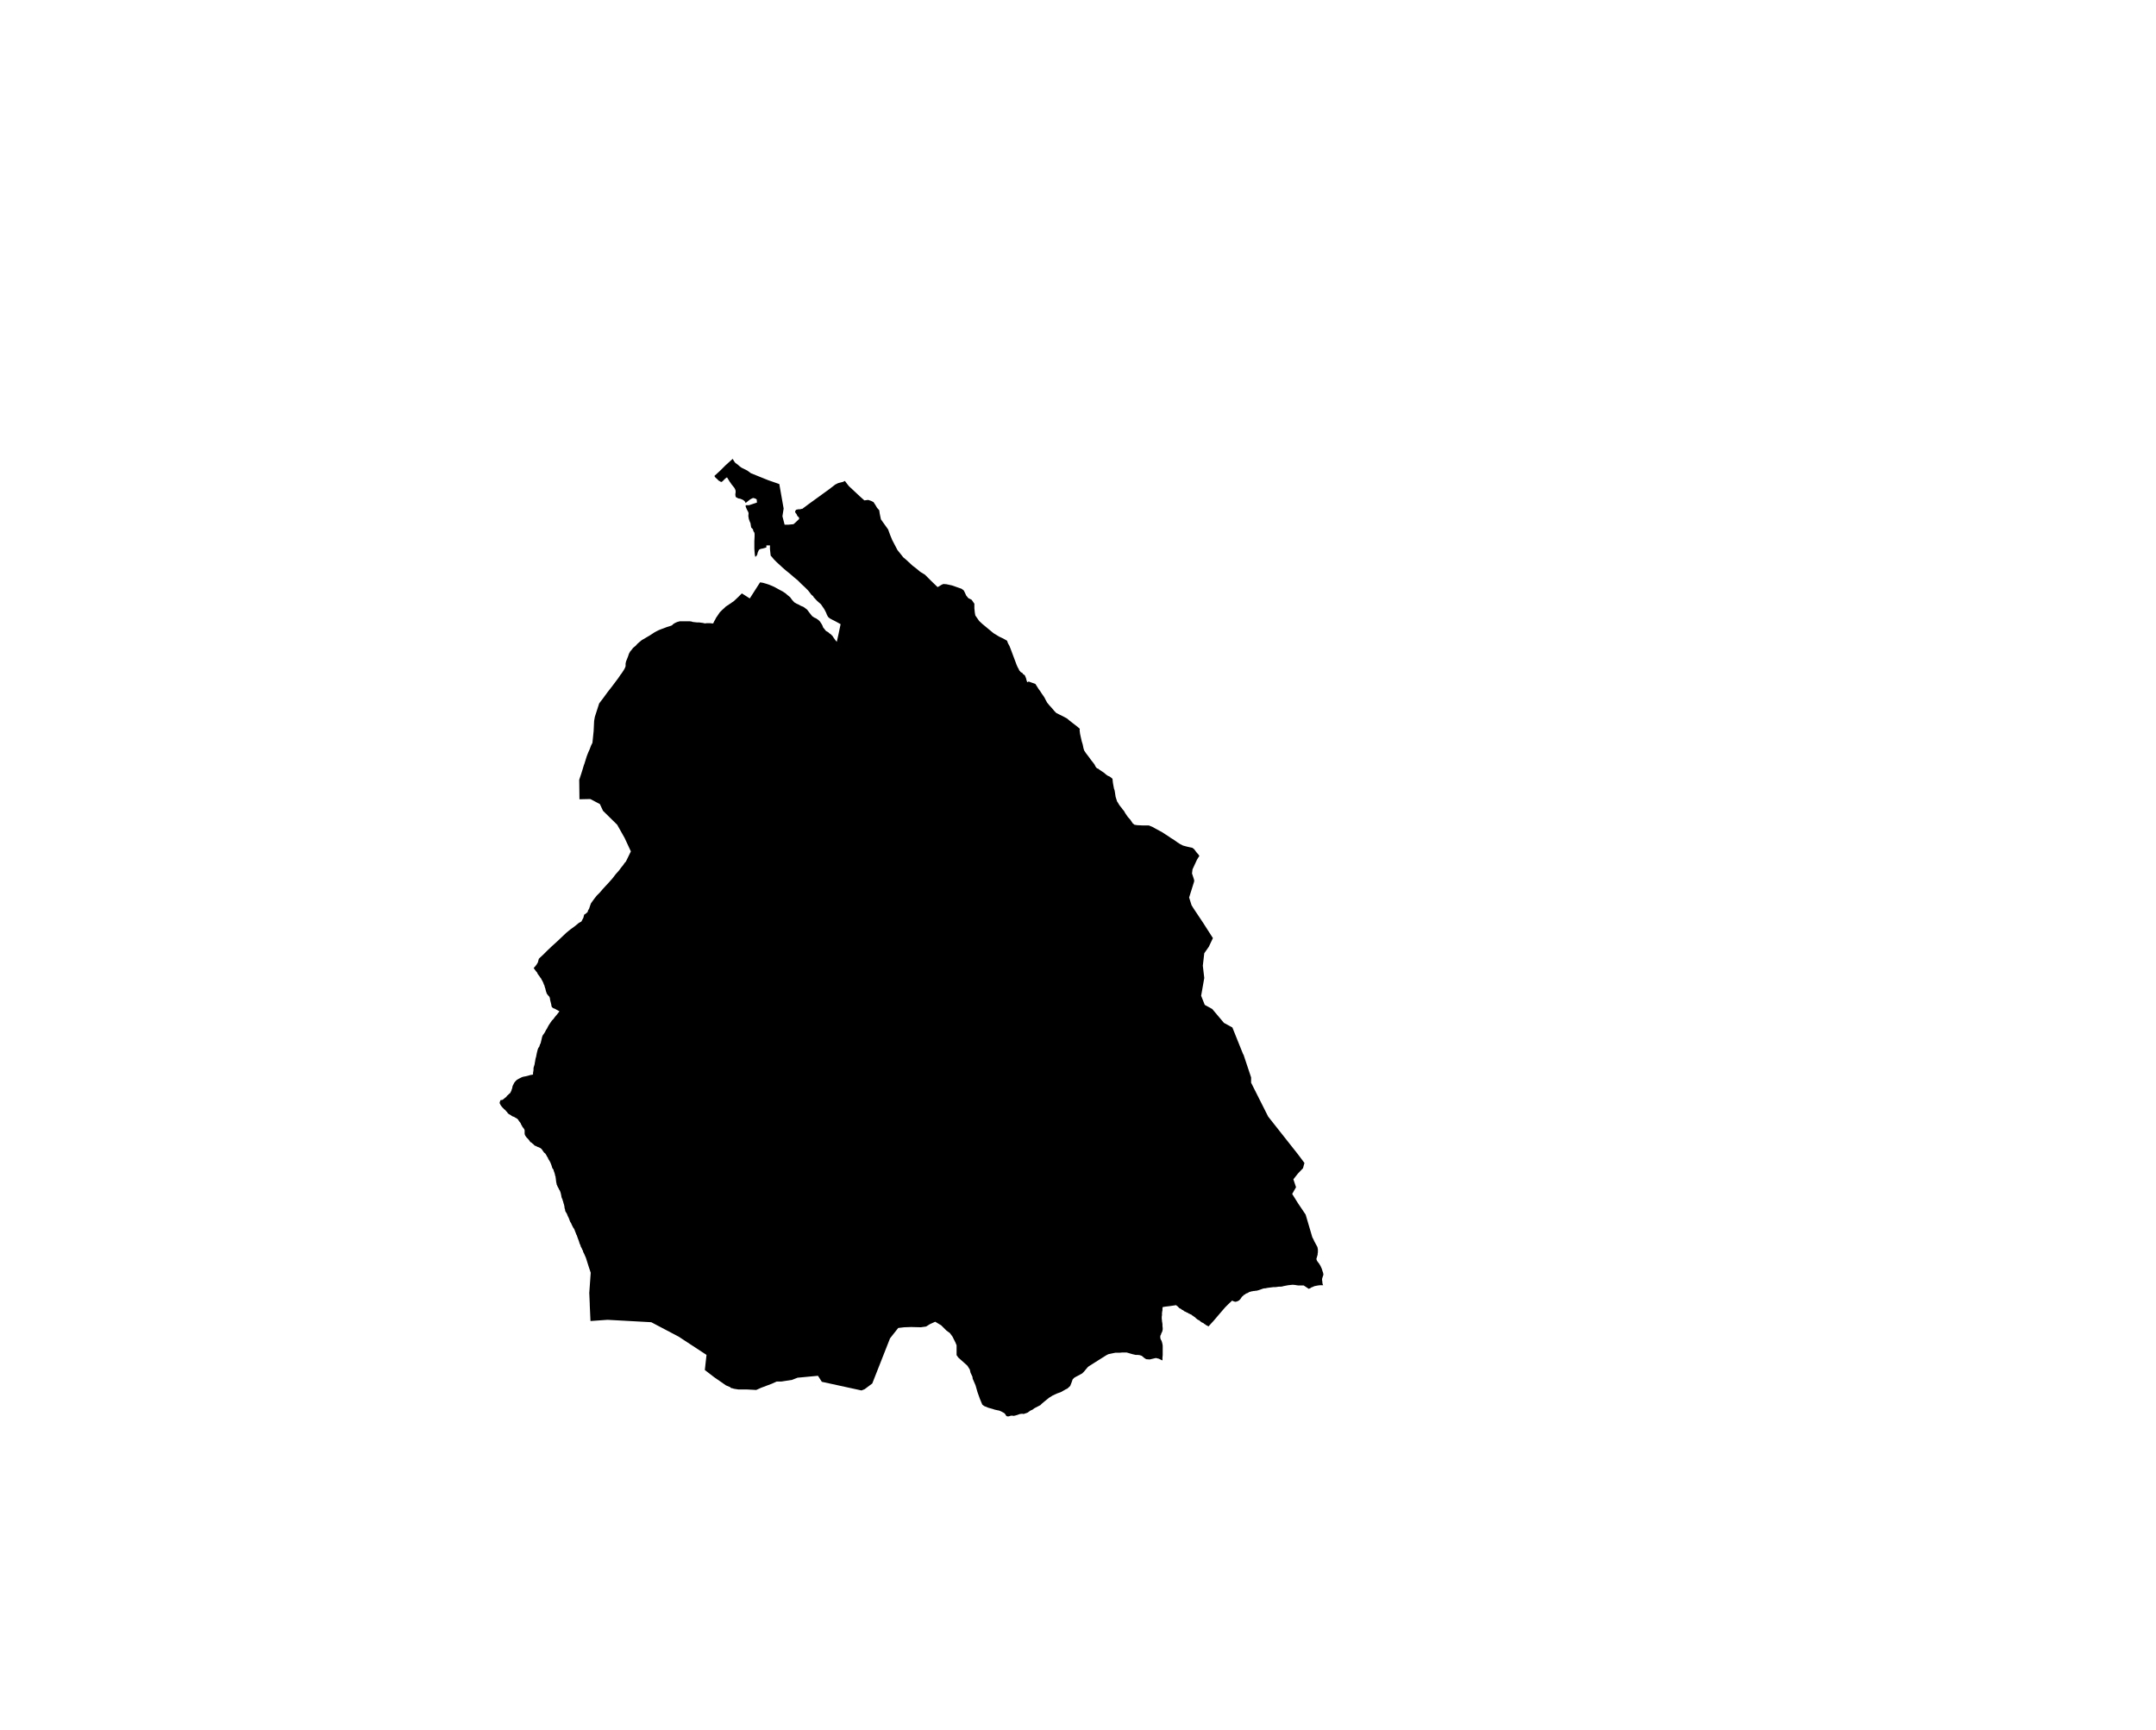 <?xml version="1.0" encoding="UTF-8" standalone="no"?>
<svg
   xmlns:dc="http://purl.org/dc/elements/1.1/"
   xmlns:cc="http://creativecommons.org/ns#"
   xmlns:rdf="http://www.w3.org/1999/02/22-rdf-syntax-ns#"
   xmlns:svg="http://www.w3.org/2000/svg"
   xmlns="http://www.w3.org/2000/svg"
   xmlns:sodipodi="http://sodipodi.sourceforge.net/DTD/sodipodi-0.dtd"
   xmlns:inkscape="http://www.inkscape.org/namespaces/inkscape"
   version="1.2"
   width="800"
   height="642"
   viewBox="0 0 800 642"
   stroke-linecap="round"
   stroke-linejoin="round"
   id="svg38"
   sodipodi:docname="Zeanuri.svg"
   inkscape:version="0.92.5 (2060ec1f9f, 2020-04-08)">
  <defs
     id="defs42" />
  <sodipodi:namedview
     pagecolor="#ffffff"
     bordercolor="#666666"
     borderopacity="1"
     objecttolerance="10"
     gridtolerance="10"
     guidetolerance="10"
     inkscape:pageopacity="0"
     inkscape:pageshadow="2"
     inkscape:window-width="1848"
     inkscape:window-height="1016"
     id="namedview40"
     showgrid="false"
     inkscape:zoom="1.0397333"
     inkscape:cx="400"
     inkscape:cy="321"
     inkscape:window-x="72"
     inkscape:window-y="27"
     inkscape:window-maximized="1"
     inkscape:current-layer="svg38" />
  <g
     id="Zeanuri"
     transform="matrix(8.914,0,0,8.914,-1467.951,-1347.891)">
    <path
       d="m 186.89,191.5 0.04,-0.03 0.08,-0.1 0.06,-0.1 0.02,-0.08 0.02,-0.07 0.05,-0.05 0.14,-0.13 0.17,-0.17 0.19,-0.18 0.21,-0.19 0.18,-0.17 0.2,-0.19 0.17,-0.14 0.18,-0.13 0.17,-0.14 0.11,-0.06 0.09,-0.17 v -0.02 l 0.02,-0.07 v -0.02 l 0.06,-0.04 0.04,-0.03 0.06,-0.06 v -0.04 l 0.05,-0.08 0.05,-0.15 0.03,-0.08 0.05,-0.07 0.08,-0.11 0.11,-0.14 0.13,-0.13 0.11,-0.13 0.11,-0.12 0.13,-0.14 0.17,-0.19 0.13,-0.17 0.15,-0.17 0.08,-0.11 0.09,-0.11 0.06,-0.09 0.04,-0.04 0.02,-0.03 0.2,-0.41 -0.26,-0.56 -0.31,-0.55 -0.59,-0.58 -0.13,-0.28 -0.4,-0.21 -0.45,0.01 -0.01,-0.81 0.08,-0.24 0.06,-0.19 0.05,-0.17 0.03,-0.08 0.09,-0.29 0.03,-0.08 0.04,-0.1 0.05,-0.11 0.06,-0.16 0.06,-0.12 0.05,-0.49 0.02,-0.42 0.03,-0.17 0.18,-0.56 0.19,-0.25 0.16,-0.22 0.18,-0.23 0.27,-0.36 0.1,-0.15 0.02,-0.02 0.1,-0.15 0.05,-0.09 0.03,-0.08 v -0.11 l 0.02,-0.09 0.04,-0.1 0.04,-0.1 0.04,-0.12 0.05,-0.09 0.06,-0.07 0.06,-0.08 0.11,-0.09 0.07,-0.08 0.08,-0.07 0.11,-0.09 0.09,-0.05 0.1,-0.06 0.12,-0.07 0.11,-0.07 0.09,-0.06 0.09,-0.05 0.1,-0.05 0.1,-0.04 0.11,-0.04 0.13,-0.05 0.1,-0.03 0.06,-0.02 0.05,-0.02 0.05,-0.05 0.08,-0.05 0.09,-0.04 0.11,-0.03 h 0.23 0.07 0.1 l 0.08,0.01 0.06,0.02 0.09,0.01 0.09,0.01 h 0.09 l 0.07,0.01 0.08,0.01 0.08,0.02 0.08,-0.01 h 0.05 0.08 l 0.09,0.01 h 0.05 l 0.01,-0.03 0.03,-0.06 0.04,-0.07 0.04,-0.08 0.05,-0.07 0.06,-0.09 0.04,-0.06 0.05,-0.05 0.06,-0.06 0.07,-0.06 0.07,-0.07 0.18,-0.12 0.16,-0.11 0.19,-0.18 0.14,-0.14 0.33,0.21 0.39,-0.61 0.04,-0.06 0.12,0.02 0.14,0.04 0.12,0.04 0.21,0.09 0.18,0.1 0.17,0.09 0.12,0.08 0.08,0.07 0.11,0.09 0.08,0.11 0.09,0.1 0.1,0.06 0.05,0.02 0.13,0.07 0.1,0.04 0.07,0.05 0.09,0.07 0.09,0.12 0.07,0.09 0.05,0.06 0.09,0.06 0.07,0.03 0.1,0.07 0.06,0.06 0.06,0.09 0.04,0.07 0.04,0.1 0.02,0.02 0.02,0.02 0.01,0.02 0.02,0.02 0.03,0.04 0.02,0.02 0.04,0.02 0.05,0.03 0.02,0.02 0.02,0.02 0.03,0.02 0.03,0.02 0.02,0.02 0.02,0.02 0.02,0.02 0.02,0.02 0.01,0.02 0.02,0.03 0.02,0.03 0.03,0.04 0.02,0.03 0.03,0.04 0.03,0.03 0.01,0.02 0.07,-0.31 0.09,-0.43 -0.2,-0.11 -0.12,-0.06 -0.13,-0.07 -0.07,-0.06 -0.05,-0.09 -0.03,-0.08 -0.05,-0.1 -0.04,-0.07 -0.13,-0.19 -0.15,-0.13 -0.15,-0.16 -0.02,-0.04 -0.08,-0.07 -0.09,-0.12 -0.05,-0.06 -0.12,-0.12 -0.15,-0.14 -0.15,-0.15 -0.17,-0.14 -0.16,-0.14 -0.15,-0.12 -0.15,-0.13 -0.13,-0.12 -0.12,-0.11 -0.11,-0.11 -0.1,-0.12 -0.04,-0.04 -0.03,-0.27 v -0.16 h -0.15 V 174 l -0.14,0.04 -0.1,0.02 -0.04,0.02 -0.03,0.02 -0.05,0.11 -0.02,0.09 -0.04,0.06 -0.04,0.03 -0.02,-0.09 -0.01,-0.11 -0.01,-0.14 v -0.17 -0.14 l 0.01,-0.2 v -0.11 l -0.01,-0.05 -0.02,-0.03 -0.02,-0.03 -0.01,-0.03 v -0.03 l -0.02,-0.03 -0.02,-0.02 -0.02,-0.02 -0.02,-0.02 -0.01,-0.05 -0.02,-0.13 -0.04,-0.09 -0.03,-0.09 -0.02,-0.12 0.01,-0.12 -0.02,-0.06 -0.04,-0.07 -0.04,-0.09 -0.02,-0.05 v -0.05 -0.01 h 0.06 0.08 l 0.33,-0.11 -0.01,-0.1 V 172 l -0.03,-0.02 -0.04,-0.02 -0.07,-0.02 -0.04,0.01 -0.06,0.03 -0.05,0.03 -0.15,0.12 -0.03,0.02 v -0.01 l -0.01,-0.03 -0.02,-0.03 -0.03,-0.03 -0.03,-0.02 -0.03,-0.02 -0.05,-0.02 -0.05,-0.02 -0.07,-0.01 -0.06,-0.03 -0.04,-0.02 -0.02,-0.03 -0.01,-0.07 v -0.04 l 0.01,-0.05 v -0.03 -0.05 l -0.01,-0.04 -0.02,-0.04 -0.02,-0.04 -0.12,-0.15 -0.04,-0.06 -0.05,-0.07 -0.04,-0.07 -0.01,-0.01 -0.04,-0.07 h -0.03 l -0.02,0.02 -0.03,0.02 -0.02,0.02 -0.05,0.05 -0.02,0.02 -0.02,0.02 -0.04,0.03 h -0.02 l -0.03,-0.01 -0.03,-0.02 -0.04,-0.02 -0.04,-0.04 -0.03,-0.03 -0.02,-0.02 -0.04,-0.03 -0.05,-0.07 v -0.01 l 0.24,-0.22 0.14,-0.14 0.09,-0.09 0.29,-0.26 0.05,0.09 0.06,0.08 0.11,0.08 0.08,0.07 0.07,0.05 0.24,0.12 0.15,0.11 0.72,0.29 0.46,0.16 0.18,1.02 -0.05,0.32 0.09,0.35 h 0.17 l 0.2,-0.02 0.06,-0.05 0.18,-0.17 -0.01,-0.02 v -0.04 l -0.02,-0.02 -0.04,-0.03 -0.02,-0.04 -0.03,-0.06 -0.02,-0.02 -0.03,-0.05 v -0.04 l 0.04,-0.06 0.09,-0.02 h 0.07 l 0.08,-0.02 h 0.02 l 0.24,-0.18 0.87,-0.63 0.26,-0.2 0.12,-0.06 0.2,-0.05 0.08,-0.04 0.09,0.12 0.08,0.1 0.14,0.13 0.15,0.14 0.16,0.15 0.19,0.17 0.16,-0.02 0.12,0.04 0.1,0.05 0.08,0.12 0.07,0.12 0.09,0.1 0.02,0.14 0.05,0.24 0.15,0.21 0.15,0.21 0.08,0.22 0.09,0.22 0.11,0.21 0.11,0.21 0.13,0.16 0.11,0.14 0.12,0.1 0.27,0.25 0.12,0.09 0.05,0.04 0.12,0.1 0.02,0.02 0.2,0.12 0.26,0.26 0.27,0.26 0.17,-0.1 0.07,-0.03 0.13,0.01 0.23,0.05 0.2,0.07 0.2,0.07 0.09,0.07 0.04,0.08 0.06,0.13 0.09,0.11 0.14,0.07 0.06,0.09 0.05,0.07 v 0.19 l 0.02,0.19 0.02,0.11 0.16,0.23 0.14,0.13 0.11,0.09 0.18,0.15 0.17,0.14 0.1,0.06 0.13,0.08 0.17,0.08 0.16,0.09 0.04,0.11 0.04,0.07 0.03,0.06 0.01,0.03 0.01,0.02 0.27,0.72 0.04,0.09 0.05,0.09 0.02,0.05 0.03,0.03 0.02,0.03 0.05,0.03 0.04,0.02 v 0.02 l 0.03,0.03 0.03,0.02 0.03,0.02 0.05,0.12 0.02,0.08 0.03,0.09 0.06,-0.03 0.28,0.1 0.14,0.22 0.06,0.08 0.07,0.11 0.05,0.07 0.06,0.09 0.05,0.1 0.06,0.11 0.09,0.11 0.11,0.12 0.11,0.13 0.07,0.07 0.12,0.06 0.1,0.05 0.1,0.05 0.13,0.07 0.08,0.07 0.14,0.11 0.13,0.1 0.09,0.07 0.09,0.08 -0.01,0.05 0.02,0.16 0.04,0.18 0.03,0.13 0.04,0.13 0.03,0.15 0.03,0.1 0.08,0.12 0.1,0.13 0.11,0.15 0.14,0.18 0.01,0.02 0.04,0.08 0.06,0.07 h 0.03 l 0.08,0.06 0.09,0.06 0.09,0.06 0.08,0.07 0.07,0.05 0.09,0.04 0.09,0.07 0.02,0.02 0.01,0.1 0.01,0.08 0.02,0.11 0.02,0.11 0.03,0.09 0.04,0.26 0.06,0.19 0.04,0.06 0.04,0.07 0.05,0.07 0.05,0.06 0.05,0.07 0.06,0.07 0.05,0.09 0.11,0.16 0.1,0.11 0.1,0.15 0.07,0.06 0.12,0.02 0.21,0.01 h 0.15 0.12 l 0.15,0.06 0.14,0.08 0.17,0.09 0.11,0.06 0.12,0.08 0.11,0.07 0.13,0.09 0.13,0.08 0.14,0.1 0.11,0.07 0.12,0.06 0.15,0.04 0.13,0.03 0.1,0.02 0.08,0.06 0.12,0.16 0.05,0.05 0.03,0.05 0.02,0.01 -0.1,0.16 -0.19,0.41 -0.02,0.17 0.07,0.21 0.02,0.07 v 0.05 l -0.21,0.67 0.1,0.32 0.08,0.13 0.4,0.6 0.41,0.64 -0.17,0.36 -0.19,0.27 -0.06,0.52 0.06,0.51 -0.13,0.74 0.15,0.38 0.31,0.17 0.49,0.58 0.35,0.19 0.45,1.12 h 0.01 l 0.32,0.96 v 0.22 l 0.71,1.41 1.24,1.57 0.27,0.36 -0.06,0.22 -0.21,0.22 -0.19,0.24 0.11,0.33 -0.16,0.28 0.25,0.4 0.31,0.46 0.28,0.95 0.03,0.05 0.05,0.11 0.13,0.24 0.02,0.1 v 0.04 0.08 l -0.01,0.05 v 0.04 l -0.01,0.04 -0.01,0.03 -0.01,0.04 -0.01,0.03 -0.01,0.03 v 0.03 l 0.01,0.03 0.01,0.03 0.03,0.04 0.02,0.03 0.04,0.05 0.03,0.05 0.03,0.05 0.05,0.11 0.02,0.06 0.01,0.04 0.02,0.05 0.01,0.04 0.01,0.06 -0.05,0.15 -0.01,0.07 0.01,0.03 0.01,0.11 0.01,0.04 0.02,0.04 h -0.05 -0.04 -0.04 l -0.09,0.01 -0.05,0.01 -0.05,0.01 -0.05,0.01 -0.06,0.03 -0.06,0.02 -0.04,0.03 -0.07,0.03 -0.21,-0.14 h -0.22 l -0.08,-0.01 -0.05,-0.01 -0.11,-0.01 -0.19,0.02 -0.21,0.04 -0.02,0.01 -0.08,0.01 h -0.08 l -0.07,0.01 -0.07,0.01 h -0.09 l -0.08,0.01 -0.08,0.01 -0.08,0.01 -0.09,0.02 h -0.04 l -0.05,0.01 -0.14,0.05 -0.03,0.01 -0.03,0.01 -0.04,0.01 -0.04,0.01 h -0.04 l -0.04,0.01 h -0.02 -0.02 l -0.03,0.01 h -0.03 l -0.03,0.01 -0.04,0.01 -0.04,0.01 -0.02,0.01 -0.03,0.02 -0.04,0.02 -0.06,0.02 -0.04,0.04 -0.04,0.01 -0.03,0.04 -0.03,0.02 -0.03,0.03 -0.03,0.05 -0.03,0.04 -0.02,0.02 -0.04,0.04 h -0.02 l -0.01,0.02 h -0.02 l -0.04,0.02 -0.06,0.01 -0.07,-0.02 -0.06,-0.03 -0.16,0.15 -0.13,0.13 -0.19,0.22 -0.29,0.34 -0.22,0.24 v -0.01 l -0.02,-0.01 -0.03,-0.02 -0.05,-0.02 -0.03,-0.03 -0.04,-0.02 -0.02,-0.02 -0.03,-0.02 -0.05,-0.02 -0.04,-0.03 -0.03,-0.02 -0.04,-0.04 -0.03,-0.01 -0.04,-0.02 -0.03,-0.03 h -0.01 l -0.04,-0.04 -0.01,-0.01 -0.02,-0.02 -0.02,-0.01 -0.03,-0.02 -0.02,-0.02 -0.02,-0.01 -0.02,-0.01 -0.03,-0.03 -0.02,-0.01 -0.03,-0.01 -0.03,-0.02 -0.04,-0.01 -0.03,-0.03 -0.04,-0.01 -0.03,-0.02 -0.04,-0.02 -0.03,-0.01 -0.03,-0.02 -0.03,-0.03 -0.04,-0.01 -0.02,-0.02 -0.04,-0.03 -0.05,-0.02 -0.04,-0.04 -0.02,-0.02 -0.02,-0.02 -0.01,-0.01 -0.02,-0.01 v 0 l -0.03,-0.03 -0.27,0.04 -0.17,0.02 -0.12,0.02 -0.01,0.05 v 0.07 0.02 l -0.01,0.02 v 0.03 l -0.01,0.05 v 0.05 0.05 l -0.01,0.06 v 0.02 0.06 l 0.01,0.08 v 0.03 l 0.01,0.05 0.01,0.07 v 0.08 l 0.01,0.08 v 0.06 l -0.01,0.05 -0.01,0.04 -0.02,0.04 -0.02,0.04 -0.01,0.04 -0.01,0.02 -0.01,0.02 -0.01,0.01 v 0.03 0.02 0.02 0.02 0.01 l 0.01,0.02 v 0.01 l 0.01,0.03 0.03,0.05 0.02,0.06 0.02,0.08 0.01,0.07 v 0.11 0.09 0.1 0.09 l -0.01,0.1 v 0.09 0.03 l -0.07,-0.03 -0.08,-0.04 -0.12,-0.03 -0.05,0.01 -0.21,0.05 -0.14,-0.01 -0.04,-0.02 -0.07,-0.05 -0.08,-0.07 -0.09,-0.03 -0.09,-0.01 h -0.08 l -0.13,-0.03 -0.24,-0.07 h -0.05 -0.14 l -0.1,0.01 h -0.18 l -0.1,0.02 -0.19,0.04 -0.08,0.04 -0.35,0.22 -0.38,0.24 -0.05,0.04 -0.16,0.19 -0.07,0.07 -0.09,0.05 -0.17,0.09 -0.07,0.04 -0.07,0.07 -0.03,0.09 -0.03,0.08 -0.04,0.1 -0.06,0.06 -0.07,0.06 -0.05,0.02 -0.21,0.12 -0.17,0.06 -0.17,0.08 -0.16,0.1 -0.22,0.18 -0.07,0.06 -0.06,0.06 -0.25,0.13 -0.08,0.06 -0.09,0.04 -0.11,0.08 -0.05,0.02 -0.12,0.04 -0.06,-0.01 -0.09,0.01 -0.18,0.06 -0.09,0.02 -0.03,-0.01 h -0.06 -0.02 l -0.09,0.03 h -0.06 l -0.04,-0.02 -0.05,-0.08 -0.04,-0.04 -0.11,-0.06 -0.09,-0.04 -0.1,-0.02 -0.09,-0.02 -0.09,-0.03 -0.18,-0.05 -0.17,-0.07 -0.08,-0.06 -0.1,-0.24 -0.1,-0.28 -0.08,-0.28 -0.12,-0.28 -0.01,-0.08 -0.08,-0.17 -0.03,-0.13 -0.1,-0.16 -0.38,-0.34 -0.07,-0.1 v -0.41 l -0.05,-0.12 -0.12,-0.24 -0.11,-0.15 -0.14,-0.1 -0.22,-0.22 -0.25,-0.15 -0.22,0.1 -0.16,0.1 -0.22,0.03 -0.4,-0.01 -0.29,0.01 -0.25,0.03 -0.34,0.43 -0.74,1.88 -0.32,0.24 -0.13,0.05 -1.65,-0.36 -0.16,-0.25 -0.85,0.08 -0.23,0.09 -0.45,0.07 h -0.19 l -0.2,0.09 -0.45,0.17 -0.2,0.09 -0.38,-0.02 h -0.36 l -0.19,-0.03 -0.06,-0.02 -0.06,-0.01 -0.04,-0.04 -0.17,-0.07 -0.2,-0.14 -0.29,-0.2 -0.22,-0.17 -0.17,-0.13 0.07,-0.63 -1.16,-0.76 -1.14,-0.6 -1.82,-0.1 -0.71,0.05 -0.01,-0.22 -0.02,-0.45 v -0.04 l -0.02,-0.46 0.06,-0.84 -0.08,-0.24 -0.12,-0.38 -0.07,-0.16 -0.05,-0.1 v -0.01 -0.02 l -0.03,-0.05 -0.03,-0.07 -0.03,-0.05 -0.02,-0.07 -0.03,-0.06 -0.03,-0.1 -0.03,-0.08 -0.03,-0.08 -0.03,-0.09 -0.02,-0.03 -0.02,-0.06 -0.03,-0.07 -0.02,-0.06 -0.03,-0.06 -0.03,-0.04 -0.06,-0.12 -0.03,-0.07 -0.03,-0.04 -0.02,-0.05 -0.01,-0.03 -0.02,-0.05 -0.01,-0.03 -0.05,-0.1 -0.01,-0.03 -0.03,-0.07 -0.04,-0.06 -0.02,-0.04 -0.01,-0.07 -0.02,-0.05 v -0.04 l -0.01,-0.05 -0.01,-0.05 -0.02,-0.06 -0.01,-0.04 -0.01,-0.04 -0.02,-0.05 -0.01,-0.05 -0.02,-0.03 -0.01,-0.03 -0.01,-0.04 -0.01,-0.07 -0.01,-0.02 v -0.02 l -0.01,-0.04 -0.02,-0.06 -0.01,-0.02 -0.01,-0.03 -0.01,-0.01 -0.02,-0.03 -0.02,-0.05 -0.02,-0.03 -0.02,-0.04 -0.02,-0.05 -0.02,-0.04 v -0.02 l -0.01,-0.05 -0.01,-0.03 v -0.03 -0.02 l -0.01,-0.03 v -0.05 l -0.01,-0.03 v -0.05 l -0.01,-0.02 -0.01,-0.03 -0.01,-0.05 -0.01,-0.04 -0.02,-0.06 -0.02,-0.05 -0.01,-0.05 -0.03,-0.04 -0.02,-0.03 -0.02,-0.07 -0.02,-0.06 -0.02,-0.05 -0.02,-0.05 -0.02,-0.04 -0.02,-0.03 -0.02,-0.04 -0.02,-0.02 -0.02,-0.06 -0.02,-0.03 -0.02,-0.03 -0.03,-0.06 -0.04,-0.06 -0.05,-0.04 -0.05,-0.07 -0.04,-0.06 -0.05,-0.05 -0.04,-0.02 -0.04,-0.02 -0.06,-0.02 -0.07,-0.04 h -0.02 l -0.03,-0.02 -0.03,-0.03 -0.03,-0.03 -0.03,-0.02 -0.04,-0.04 -0.03,-0.01 -0.02,-0.02 -0.04,-0.06 -0.05,-0.06 -0.06,-0.06 -0.05,-0.07 -0.02,-0.04 -0.01,-0.05 v -0.07 -0.07 l -0.02,-0.05 -0.03,-0.04 -0.04,-0.05 -0.02,-0.04 -0.04,-0.07 -0.02,-0.05 -0.04,-0.05 -0.03,-0.04 -0.03,-0.05 -0.04,-0.04 -0.07,-0.04 -0.07,-0.04 -0.06,-0.02 -0.06,-0.04 v -0.01 l -0.03,-0.01 -0.05,-0.03 -0.03,-0.02 -0.03,-0.03 -0.02,-0.04 -0.03,-0.02 -0.02,-0.03 -0.02,-0.02 -0.03,-0.03 -0.03,-0.02 -0.03,-0.04 -0.02,-0.01 -0.02,-0.03 -0.03,-0.03 -0.02,-0.03 -0.02,-0.03 -0.02,-0.04 -0.01,-0.01 -0.01,-0.05 0.02,-0.06 0.01,-0.04 h 0.02 l 0.03,-0.01 h 0.03 l 0.03,-0.02 0.03,-0.02 0.03,-0.03 0.04,-0.03 0.04,-0.03 0.03,-0.05 0.02,-0.01 0.03,-0.03 0.03,-0.03 0.05,-0.04 0.01,-0.02 0.02,-0.04 0.02,-0.04 0.01,-0.04 0.02,-0.05 0.01,-0.05 0.01,-0.05 0.02,-0.04 0.03,-0.06 0.02,-0.04 0.04,-0.05 0.03,-0.03 0.04,-0.04 0.04,-0.02 0.03,-0.02 0.06,-0.03 0.08,-0.04 0.07,-0.02 0.06,-0.01 0.09,-0.02 0.07,-0.02 0.07,-0.02 0.07,-0.01 0.03,-0.01 v -0.01 -0.06 l 0.01,-0.05 0.01,-0.07 v -0.07 l 0.01,-0.05 0.02,-0.06 0.02,-0.07 v -0.03 l 0.01,-0.04 0.01,-0.06 0.01,-0.06 0.01,-0.05 0.02,-0.06 v -0.01 l 0.03,-0.15 0.03,-0.12 0.02,-0.06 0.01,-0.02 0.01,-0.02 0.02,-0.02 0.01,-0.02 0.01,-0.03 0.02,-0.06 0.03,-0.06 0.02,-0.09 0.02,-0.08 0.02,-0.09 0.03,-0.07 0.04,-0.05 0.05,-0.08 0.04,-0.08 0.04,-0.06 0.04,-0.08 0.04,-0.07 0.04,-0.06 0.04,-0.06 0.05,-0.07 0.06,-0.06 0.05,-0.07 0.04,-0.05 0.06,-0.07 0.1,-0.13 -0.11,-0.06 -0.09,-0.05 -0.06,-0.02 -0.05,-0.04 -0.02,-0.04 -0.01,-0.07 -0.02,-0.08 -0.03,-0.12 -0.01,-0.08 -0.03,-0.06 -0.04,-0.04 -0.03,-0.04 -0.03,-0.04 -0.02,-0.07 -0.01,-0.01 v -0.01 -0.02 l -0.01,-0.01 v -0.02 l -0.01,-0.02 v -0.03 l -0.01,-0.02 -0.01,-0.02 v -0.02 l -0.01,-0.02 -0.01,-0.03 v -0.02 l -0.01,-0.02 -0.01,-0.03 -0.02,-0.02 v -0.02 l -0.01,-0.03 -0.01,-0.02 -0.01,-0.02 -0.01,-0.02 -0.01,-0.02 v -0.01 l -0.01,-0.01 -0.02,-0.03 -0.01,-0.02 -0.01,-0.03 -0.02,-0.02 -0.01,-0.01 -0.01,-0.02 -0.02,-0.03 -0.01,-0.01 -0.01,-0.02 -0.02,-0.02 -0.01,-0.02 -0.01,-0.01 -0.02,-0.03 -0.01,-0.01 -0.01,-0.03 -0.01,-0.02 -0.01,-0.02 h -0.01 l -0.01,-0.02 H 187 v -0.02 h -0.01 l -0.02,-0.03 -0.01,-0.02 -0.02,-0.01 -0.01,-0.02 -0.01,-0.01 v -0.02 l -0.02,-0.01 v -0.01 -0.01 z"
       id="path35"
       inkscape:connector-curvature="0" />
  </g>
</svg>
